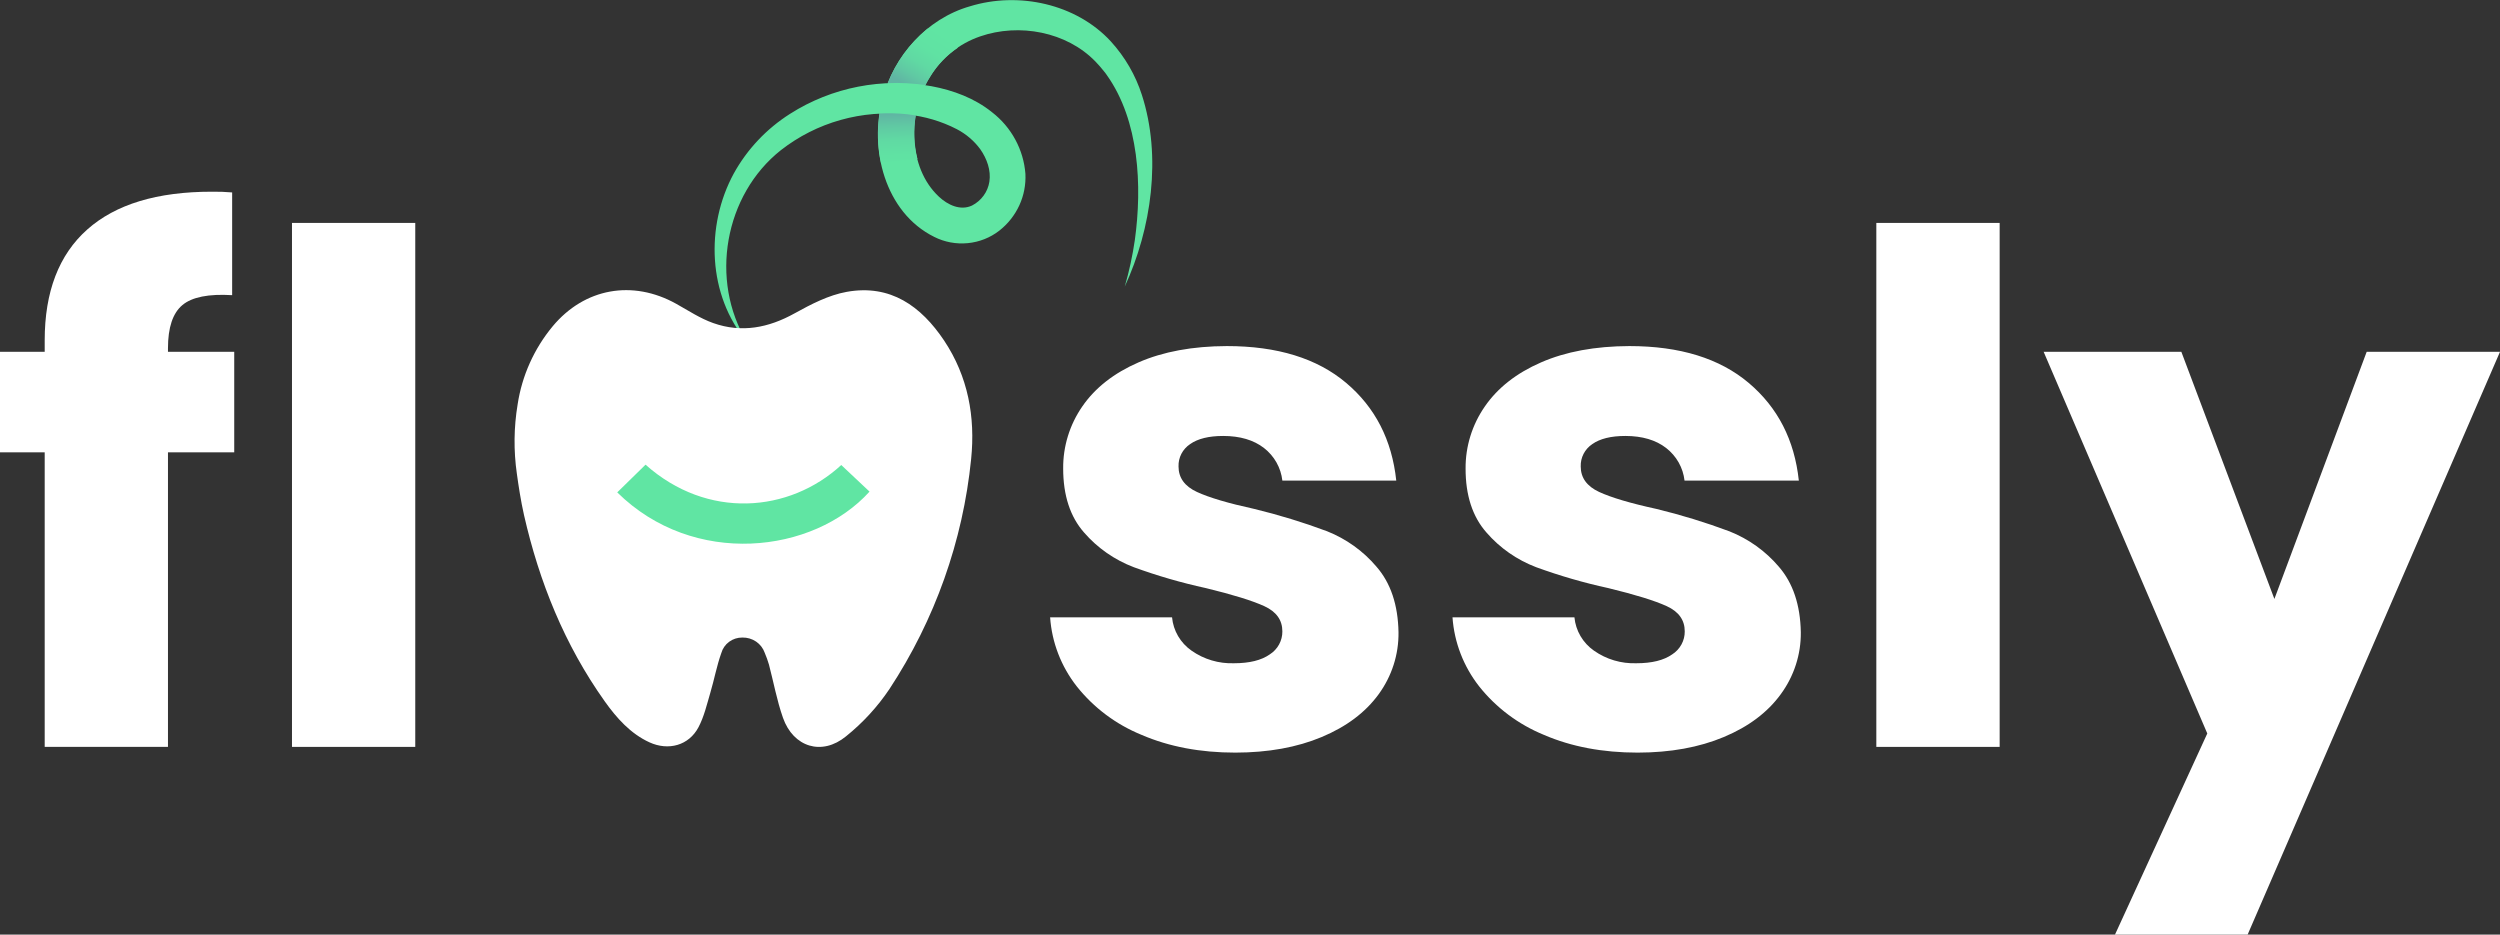 <svg width="107" height="40" viewBox="0 0 107 40" fill="none" xmlns="http://www.w3.org/2000/svg">
<rect x="0" y="0" width="107" height="40" fill="#333333" stroke="none"/>
<g clip-path="url(#clip0_264_2195)">
<path d="M48.863 31.454C47.77 31.009 46.814 30.294 46.086 29.378C45.417 28.525 45.02 27.497 44.945 26.423H50.164C50.19 26.705 50.278 26.979 50.422 27.225C50.566 27.47 50.762 27.683 50.997 27.847C51.527 28.22 52.167 28.41 52.818 28.387C53.476 28.387 53.986 28.261 54.345 28.009C54.512 27.903 54.65 27.756 54.744 27.584C54.838 27.412 54.887 27.219 54.885 27.023C54.885 26.539 54.628 26.18 54.113 25.944C53.599 25.709 52.766 25.451 51.614 25.171C50.566 24.943 49.535 24.644 48.528 24.277C47.704 23.964 46.973 23.454 46.399 22.793C45.803 22.116 45.504 21.202 45.504 20.05C45.496 19.105 45.781 18.18 46.321 17.398C46.87 16.6 47.673 15.97 48.728 15.51C49.784 15.049 51.044 14.817 52.509 14.812C54.67 14.812 56.372 15.338 57.616 16.388C58.861 17.438 59.575 18.832 59.76 20.569H54.885C54.854 20.297 54.769 20.034 54.634 19.794C54.499 19.555 54.317 19.344 54.098 19.174C53.656 18.832 53.075 18.66 52.354 18.659C51.737 18.659 51.264 18.776 50.935 19.009C50.778 19.114 50.65 19.257 50.563 19.424C50.477 19.591 50.435 19.776 50.441 19.964C50.441 20.448 50.703 20.812 51.228 21.055C51.752 21.297 52.571 21.54 53.682 21.782C54.739 22.038 55.78 22.357 56.798 22.737C57.62 23.064 58.347 23.585 58.914 24.255C59.521 24.952 59.835 25.887 59.856 27.06C59.869 28.01 59.571 28.939 59.008 29.711C58.442 30.49 57.629 31.101 56.57 31.544C55.511 31.988 54.278 32.21 52.872 32.212C51.373 32.212 50.037 31.959 48.863 31.454Z" fill="white"/>
<path d="M66.083 31.454C64.992 31.008 64.036 30.293 63.309 29.378C62.64 28.525 62.243 27.497 62.167 26.423H67.386C67.413 26.705 67.501 26.979 67.645 27.224C67.789 27.47 67.985 27.683 68.22 27.847C68.749 28.22 69.39 28.41 70.041 28.387C70.699 28.387 71.208 28.261 71.568 28.009C71.735 27.903 71.872 27.756 71.966 27.584C72.061 27.412 72.109 27.219 72.107 27.023C72.107 26.539 71.851 26.18 71.337 25.944C70.823 25.709 69.99 25.451 68.838 25.171C67.789 24.943 66.757 24.644 65.75 24.277C64.927 23.964 64.195 23.454 63.622 22.793C63.024 22.116 62.725 21.202 62.727 20.05C62.721 19.104 63.008 18.18 63.55 17.398C64.1 16.6 64.902 15.97 65.958 15.51C67.013 15.049 68.273 14.817 69.737 14.812C71.898 14.812 73.6 15.338 74.844 16.388C76.089 17.438 76.804 18.832 76.99 20.569H72.098C72.067 20.297 71.982 20.034 71.847 19.794C71.712 19.555 71.529 19.344 71.311 19.174C70.869 18.832 70.288 18.66 69.568 18.659C68.95 18.659 68.477 18.776 68.148 19.009C67.991 19.114 67.863 19.257 67.777 19.424C67.691 19.591 67.649 19.776 67.655 19.964C67.655 20.448 67.918 20.812 68.442 21.055C68.967 21.297 69.784 21.54 70.895 21.782C71.955 22.039 72.999 22.359 74.02 22.741C74.841 23.067 75.567 23.587 76.134 24.255C76.739 24.952 77.053 25.887 77.075 27.06C77.085 28.011 76.784 28.94 76.218 29.711C75.652 30.49 74.839 31.101 73.78 31.544C72.721 31.988 71.492 32.21 70.093 32.212C68.591 32.212 67.255 31.959 66.083 31.454Z" fill="white"/>
<path d="M85.585 9.541V31.967H80.307V9.541H85.585Z" fill="white"/>
<path d="M107 15.058L96.199 40H90.522L94.472 31.393L87.468 15.058H93.362L97.344 25.635L101.294 15.058H107Z" fill="white"/>
<path d="M10.025 19.361H7.189V31.967H1.913V19.361H0V15.058H1.913V14.567C1.913 12.486 2.52 10.904 3.734 9.823C4.948 8.743 6.727 8.203 9.072 8.205C9.36 8.201 9.649 8.211 9.936 8.236V12.633C8.929 12.572 8.219 12.713 7.807 13.057C7.395 13.4 7.189 14.016 7.189 14.906V15.058H10.025V19.361Z" fill="white"/>
<path d="M17.773 9.541V31.967H12.497V9.541H17.773Z" fill="white"/>
<path d="M31.968 14.63C30.293 12.646 30.182 9.674 31.407 7.423C31.98 6.387 32.808 5.51 33.816 4.871C35.606 3.731 37.772 3.309 39.869 3.69C40.799 3.863 41.717 4.204 42.461 4.805C42.872 5.123 43.211 5.522 43.456 5.976C43.702 6.43 43.849 6.929 43.888 7.441C43.91 7.904 43.822 8.365 43.628 8.787C43.434 9.209 43.142 9.58 42.774 9.869C42.385 10.173 41.914 10.36 41.42 10.407C40.925 10.455 40.427 10.362 39.985 10.139C37.866 9.091 37.187 6.339 37.776 4.227C38.236 2.406 39.661 0.799 41.513 0.27C43.596 -0.371 46.056 0.162 47.538 1.766C48.145 2.43 48.601 3.215 48.874 4.067C49.723 6.696 49.286 9.791 48.139 12.266C48.33 11.61 48.474 10.942 48.572 10.267C48.889 7.958 48.76 5.165 47.369 3.209L47.314 3.132L47.256 3.059C47.147 2.916 47.011 2.768 46.888 2.637C45.652 1.357 43.618 0.981 41.951 1.558C41.048 1.868 40.286 2.482 39.801 3.291C38.839 4.805 38.848 7.169 40.184 8.417C40.566 8.775 41.108 9.029 41.602 8.797C41.799 8.696 41.968 8.551 42.097 8.375C42.226 8.198 42.311 7.994 42.345 7.779C42.421 7.29 42.24 6.793 41.954 6.384C41.691 6.028 41.349 5.736 40.954 5.53C40.296 5.19 39.578 4.977 38.838 4.903C37.878 4.795 36.906 4.873 35.978 5.134C35.049 5.395 34.182 5.834 33.426 6.424C30.999 8.34 30.363 12.003 31.968 14.63Z" fill="#60E5A3"/>
<path d="M39.267 6.801L37.702 6.949C37.56 6.26 37.542 5.551 37.649 4.856C38.048 4.835 38.449 4.848 38.846 4.892C38.962 4.906 39.078 4.922 39.197 4.941C39.092 5.559 39.115 6.192 39.267 6.801Z" fill="url(#paint0_linear_264_2195)"/>
<path d="M41.001 2.038C40.515 2.366 40.108 2.794 39.808 3.292C39.736 3.405 39.67 3.523 39.61 3.644C39.077 3.563 38.538 3.535 37.999 3.559C38.357 2.651 38.944 1.847 39.705 1.223L41.001 2.038Z" fill="url(#paint1_linear_264_2195)"/>
<path d="M41.565 19.644C41.214 23.152 40.015 26.528 38.069 29.49C37.557 30.252 36.931 30.934 36.212 31.513C35.178 32.362 33.955 31.98 33.511 30.721C33.252 29.984 33.111 29.205 32.912 28.447C32.862 28.275 32.801 28.107 32.731 27.942C32.663 27.746 32.533 27.577 32.36 27.459C32.187 27.342 31.98 27.281 31.77 27.287C31.567 27.285 31.368 27.349 31.206 27.469C31.044 27.589 30.926 27.759 30.872 27.951C30.674 28.503 30.57 29.085 30.402 29.649C30.255 30.148 30.136 30.669 29.895 31.126C29.483 31.906 28.61 32.144 27.797 31.772C26.984 31.4 26.39 30.73 25.884 30.019C24.163 27.6 23.079 24.905 22.427 22.042C22.29 21.431 22.195 20.808 22.122 20.279C21.98 19.292 21.991 18.289 22.155 17.305C22.341 16.08 22.859 14.926 23.655 13.965C25.015 12.333 27.07 11.96 28.941 13.002C29.461 13.292 29.967 13.629 30.523 13.826C31.741 14.259 32.892 14.033 34.015 13.408C34.714 13.021 35.467 12.63 36.241 12.491C38.114 12.155 39.424 13.107 40.408 14.575C41.435 16.118 41.748 17.846 41.565 19.644Z" fill="white"/>
<path d="M26.418 21.074L27.629 19.888C30.274 22.244 33.779 21.951 36.006 19.903L37.216 21.041C34.814 23.701 29.685 24.3 26.418 21.074Z" fill="#60E5A3"/>
</g>
<defs>
<linearGradient id="paint0_linear_264_2195" x1="38.386" y1="4.884" x2="38.455" y2="7.594" gradientUnits="userSpaceOnUse">
<stop stop-color="#60B5A3"/>
<stop offset="0.19" stop-color="#60C9A3"/>
<stop offset="0.4" stop-color="#60D9A3"/>
<stop offset="0.65" stop-color="#60E2A3"/>
<stop offset="1" stop-color="#60E5A3"/>
</linearGradient>
<linearGradient id="paint1_linear_264_2195" x1="38.86" y1="3.694" x2="40.315" y2="1.347" gradientUnits="userSpaceOnUse">
<stop stop-color="#60B5A3"/>
<stop offset="0.19" stop-color="#60C9A3"/>
<stop offset="0.4" stop-color="#60D9A3"/>
<stop offset="0.65" stop-color="#60E2A3"/>
<stop offset="1" stop-color="#60E5A3"/>
</linearGradient>
<clipPath id="clip0_264_2195">
<rect width="107" height="40" fill="white"/>
</clipPath>
</defs>
</svg>
